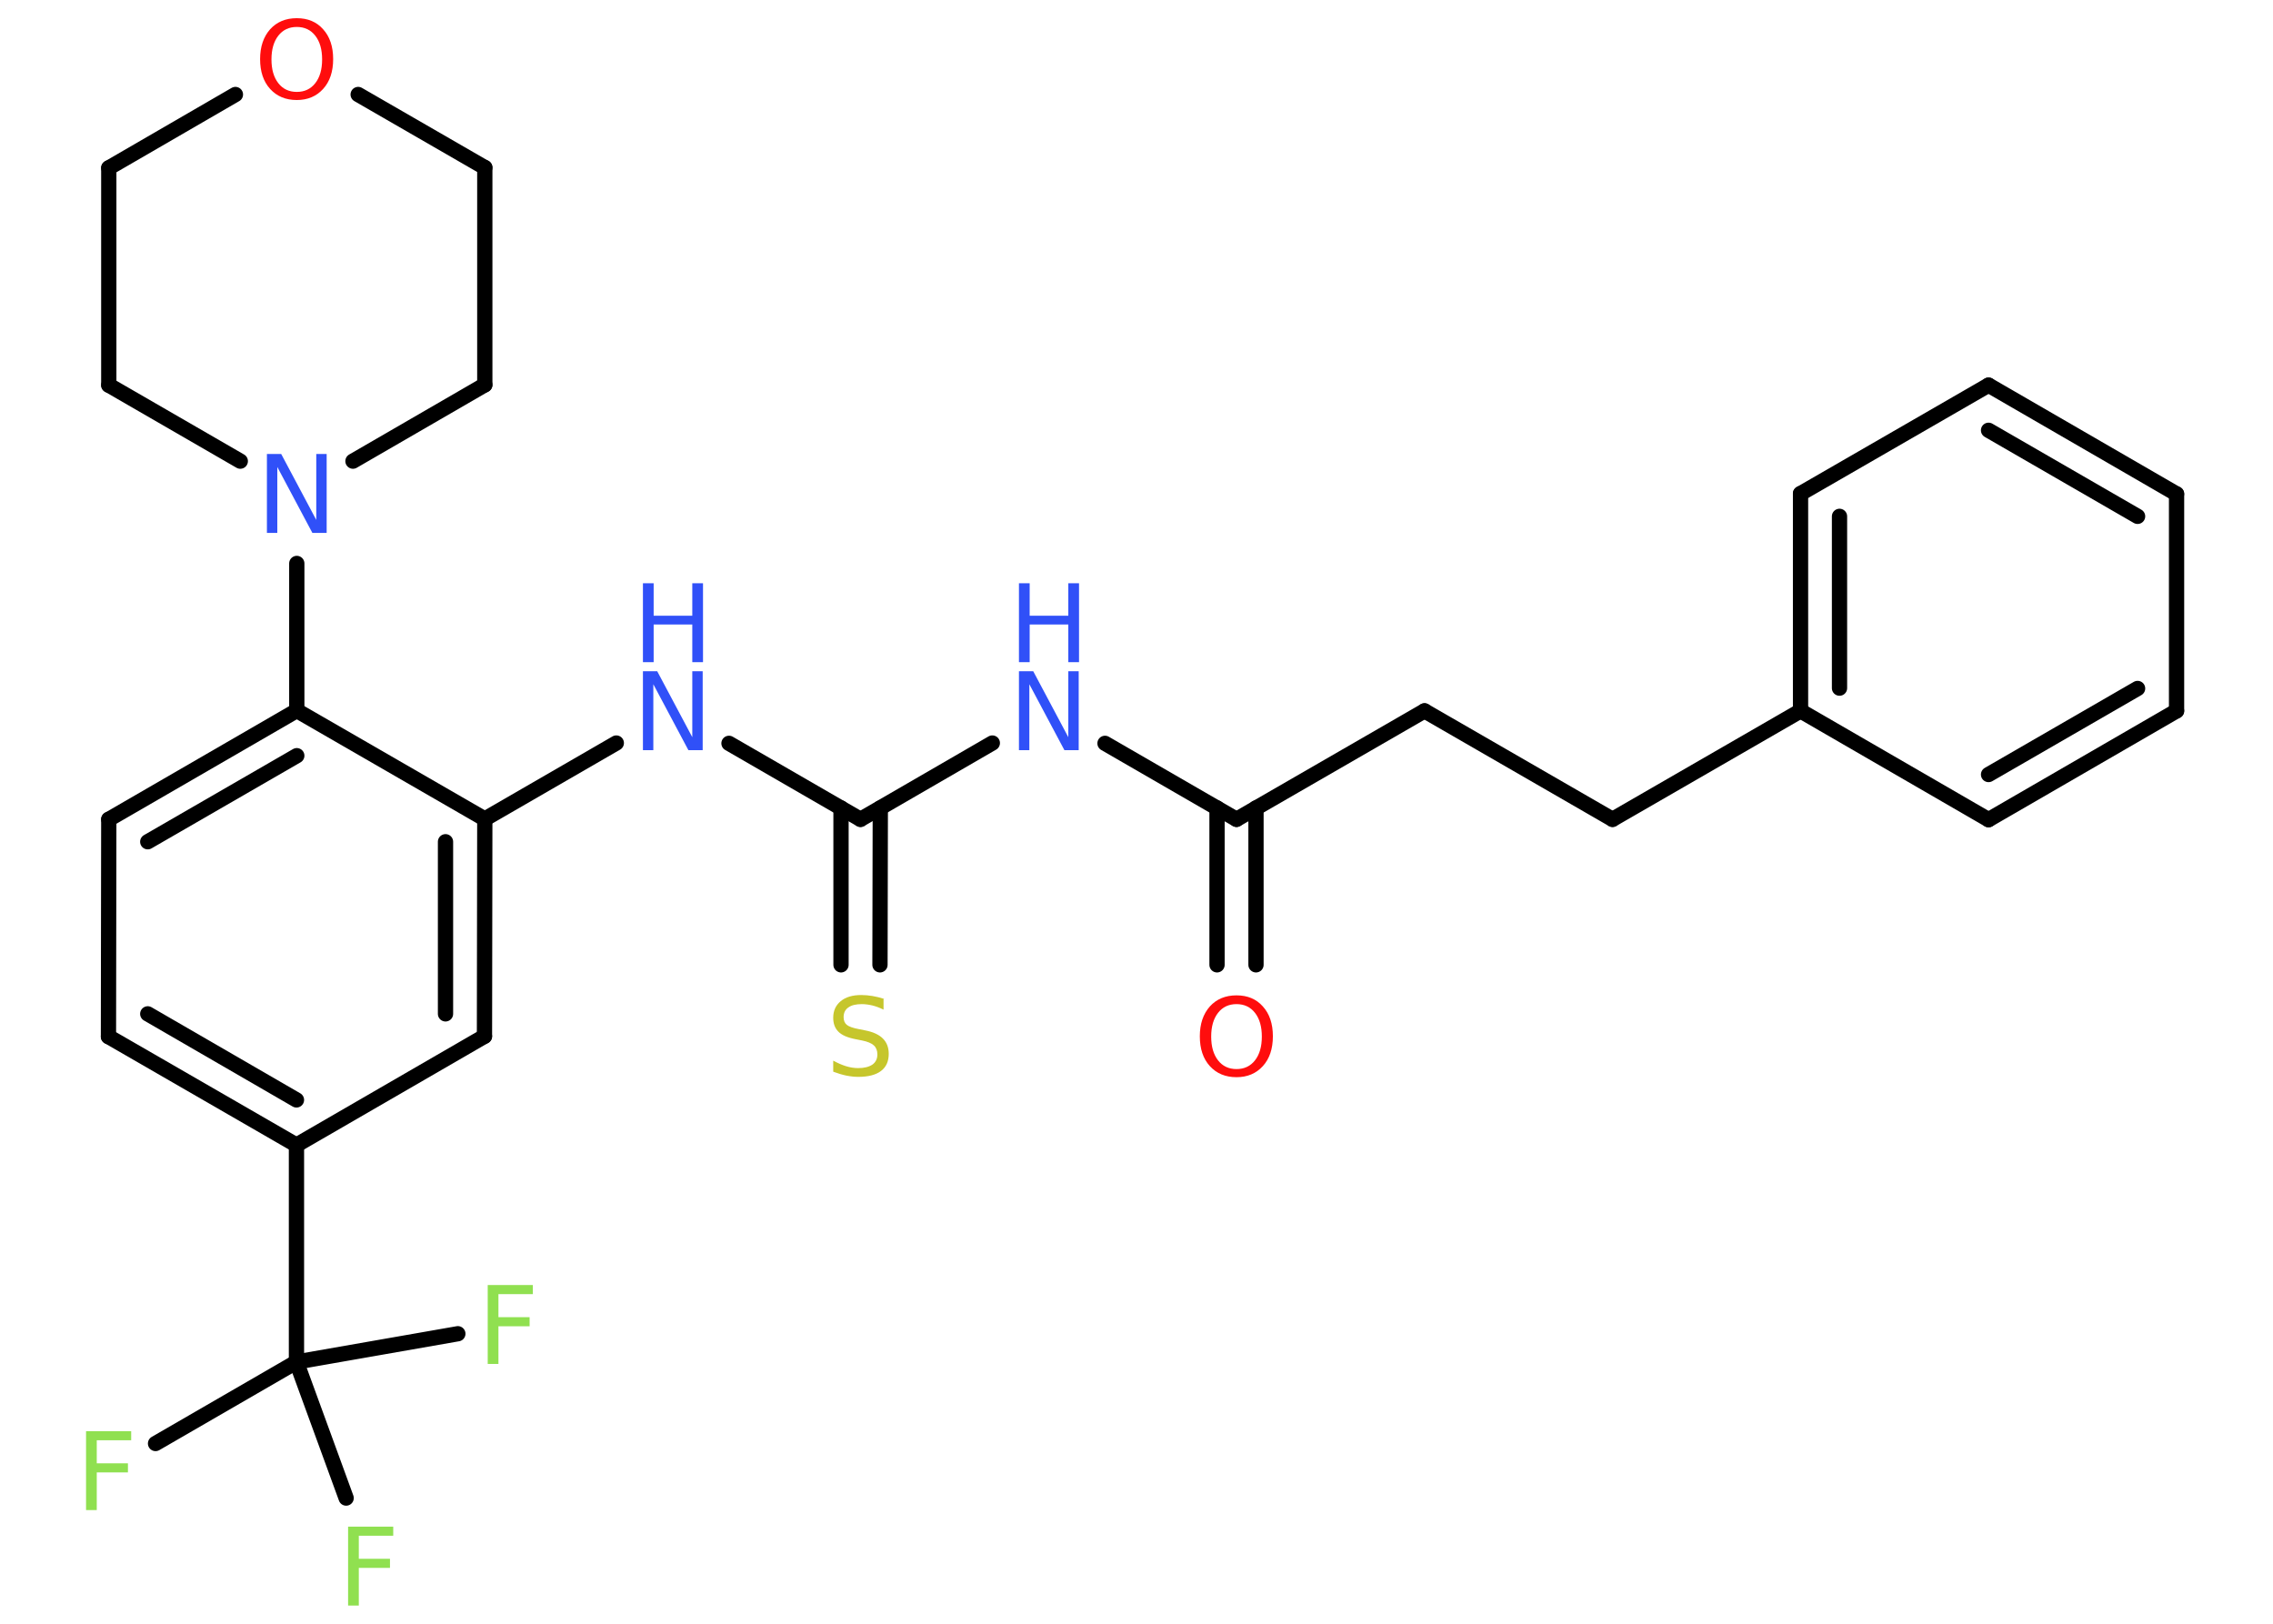 <?xml version='1.0' encoding='UTF-8'?>
<!DOCTYPE svg PUBLIC "-//W3C//DTD SVG 1.1//EN" "http://www.w3.org/Graphics/SVG/1.1/DTD/svg11.dtd">
<svg version='1.2' xmlns='http://www.w3.org/2000/svg' xmlns:xlink='http://www.w3.org/1999/xlink' width='70.0mm' height='50.0mm' viewBox='0 0 70.0 50.0'>
  <desc>Generated by the Chemistry Development Kit (http://github.com/cdk)</desc>
  <g stroke-linecap='round' stroke-linejoin='round' stroke='#000000' stroke-width='.47' fill='#3050F8'>
    <rect x='.0' y='.0' width='70.0' height='50.0' fill='#FFFFFF' stroke='none'/>
    <g id='mol1' class='mol'>
      <g id='mol1bnd1' class='bond'>
        <line x1='37.48' y1='29.71' x2='37.48' y2='24.88'/>
        <line x1='38.68' y1='29.71' x2='38.68' y2='24.88'/>
      </g>
      <line id='mol1bnd2' class='bond' x1='38.08' y1='25.23' x2='43.87' y2='21.89'/>
      <line id='mol1bnd3' class='bond' x1='43.87' y1='21.89' x2='49.66' y2='25.23'/>
      <line id='mol1bnd4' class='bond' x1='49.66' y1='25.23' x2='55.45' y2='21.89'/>
      <g id='mol1bnd5' class='bond'>
        <line x1='55.45' y1='15.2' x2='55.45' y2='21.89'/>
        <line x1='56.65' y1='15.9' x2='56.65' y2='21.19'/>
      </g>
      <line id='mol1bnd6' class='bond' x1='55.45' y1='15.2' x2='61.24' y2='11.86'/>
      <g id='mol1bnd7' class='bond'>
        <line x1='67.03' y1='15.21' x2='61.24' y2='11.86'/>
        <line x1='65.83' y1='15.9' x2='61.24' y2='13.25'/>
      </g>
      <line id='mol1bnd8' class='bond' x1='67.03' y1='15.21' x2='67.03' y2='21.89'/>
      <g id='mol1bnd9' class='bond'>
        <line x1='61.24' y1='25.24' x2='67.03' y2='21.89'/>
        <line x1='61.24' y1='23.85' x2='65.83' y2='21.2'/>
      </g>
      <line id='mol1bnd10' class='bond' x1='55.45' y1='21.89' x2='61.24' y2='25.24'/>
      <line id='mol1bnd11' class='bond' x1='38.08' y1='25.23' x2='34.03' y2='22.89'/>
      <line id='mol1bnd12' class='bond' x1='30.56' y1='22.88' x2='26.5' y2='25.23'/>
      <g id='mol1bnd13' class='bond'>
        <line x1='27.11' y1='24.88' x2='27.1' y2='29.71'/>
        <line x1='25.9' y1='24.88' x2='25.9' y2='29.71'/>
      </g>
      <line id='mol1bnd14' class='bond' x1='26.5' y1='25.23' x2='22.45' y2='22.89'/>
      <line id='mol1bnd15' class='bond' x1='18.98' y1='22.88' x2='14.93' y2='25.22'/>
      <g id='mol1bnd16' class='bond'>
        <line x1='14.92' y1='31.91' x2='14.93' y2='25.22'/>
        <line x1='13.72' y1='31.22' x2='13.72' y2='25.92'/>
      </g>
      <line id='mol1bnd17' class='bond' x1='14.92' y1='31.91' x2='9.13' y2='35.26'/>
      <line id='mol1bnd18' class='bond' x1='9.13' y1='35.26' x2='9.13' y2='41.94'/>
      <line id='mol1bnd19' class='bond' x1='9.13' y1='41.94' x2='4.79' y2='44.45'/>
      <line id='mol1bnd20' class='bond' x1='9.13' y1='41.94' x2='10.66' y2='46.13'/>
      <line id='mol1bnd21' class='bond' x1='9.13' y1='41.94' x2='14.1' y2='41.07'/>
      <g id='mol1bnd22' class='bond'>
        <line x1='3.34' y1='31.92' x2='9.13' y2='35.26'/>
        <line x1='4.55' y1='31.22' x2='9.13' y2='33.87'/>
      </g>
      <line id='mol1bnd23' class='bond' x1='3.34' y1='31.92' x2='3.35' y2='25.23'/>
      <g id='mol1bnd24' class='bond'>
        <line x1='9.14' y1='21.88' x2='3.35' y2='25.23'/>
        <line x1='9.14' y1='23.27' x2='4.55' y2='25.92'/>
      </g>
      <line id='mol1bnd25' class='bond' x1='14.93' y1='25.22' x2='9.14' y2='21.88'/>
      <line id='mol1bnd26' class='bond' x1='9.14' y1='21.88' x2='9.14' y2='17.35'/>
      <line id='mol1bnd27' class='bond' x1='7.4' y1='14.2' x2='3.35' y2='11.86'/>
      <line id='mol1bnd28' class='bond' x1='3.35' y1='11.86' x2='3.35' y2='5.17'/>
      <line id='mol1bnd29' class='bond' x1='3.35' y1='5.17' x2='7.25' y2='2.91'/>
      <line id='mol1bnd30' class='bond' x1='11.03' y1='2.91' x2='14.93' y2='5.16'/>
      <line id='mol1bnd31' class='bond' x1='14.93' y1='5.16' x2='14.93' y2='11.85'/>
      <line id='mol1bnd32' class='bond' x1='10.87' y1='14.2' x2='14.93' y2='11.85'/>
      <path id='mol1atm1' class='atom' d='M38.08 30.92q-.36 .0 -.57 .27q-.21 .27 -.21 .73q.0 .46 .21 .73q.21 .27 .57 .27q.36 .0 .57 -.27q.21 -.27 .21 -.73q.0 -.46 -.21 -.73q-.21 -.27 -.57 -.27zM38.08 30.65q.51 .0 .81 .34q.31 .34 .31 .92q.0 .58 -.31 .92q-.31 .34 -.81 .34q-.51 .0 -.82 -.34q-.31 -.34 -.31 -.92q.0 -.57 .31 -.92q.31 -.34 .82 -.34z' stroke='none' fill='#FF0D0D'/>
      <g id='mol1atm11' class='atom'>
        <path d='M31.38 20.67h.44l1.08 2.03v-2.03h.32v2.43h-.44l-1.08 -2.03v2.03h-.32v-2.43z' stroke='none'/>
        <path d='M31.38 17.96h.33v1.0h1.19v-1.0h.33v2.43h-.33v-1.16h-1.19v1.16h-.33v-2.43z' stroke='none'/>
      </g>
      <path id='mol1atm13' class='atom' d='M27.21 30.77v.32q-.18 -.09 -.35 -.13q-.17 -.04 -.32 -.04q-.27 .0 -.41 .1q-.15 .1 -.15 .3q.0 .16 .1 .24q.1 .08 .37 .13l.2 .04q.36 .07 .54 .25q.18 .18 .18 .47q.0 .35 -.24 .53q-.24 .18 -.7 .18q-.17 .0 -.37 -.04q-.19 -.04 -.4 -.12v-.34q.2 .11 .39 .17q.19 .06 .38 .06q.28 .0 .44 -.11q.15 -.11 .15 -.31q.0 -.18 -.11 -.28q-.11 -.1 -.36 -.15l-.2 -.04q-.37 -.07 -.53 -.23q-.16 -.16 -.16 -.43q.0 -.32 .23 -.51q.23 -.19 .63 -.19q.17 .0 .35 .03q.18 .03 .36 .09z' stroke='none' fill='#C6C62C'/>
      <g id='mol1atm14' class='atom'>
        <path d='M19.8 20.67h.44l1.08 2.03v-2.03h.32v2.43h-.44l-1.08 -2.03v2.03h-.32v-2.43z' stroke='none'/>
        <path d='M19.8 17.96h.33v1.0h1.19v-1.0h.33v2.43h-.33v-1.16h-1.19v1.16h-.33v-2.43z' stroke='none'/>
      </g>
      <path id='mol1atm19' class='atom' d='M2.65 44.07h1.39v.28h-1.06v.71h.96v.28h-.96v1.16h-.33v-2.43z' stroke='none' fill='#90E050'/>
      <path id='mol1atm20' class='atom' d='M10.72 47.01h1.39v.28h-1.06v.71h.96v.28h-.96v1.16h-.33v-2.43z' stroke='none' fill='#90E050'/>
      <path id='mol1atm21' class='atom' d='M15.02 39.57h1.39v.28h-1.06v.71h.96v.28h-.96v1.16h-.33v-2.43z' stroke='none' fill='#90E050'/>
      <path id='mol1atm25' class='atom' d='M8.22 13.98h.44l1.08 2.03v-2.03h.32v2.43h-.44l-1.08 -2.03v2.03h-.32v-2.43z' stroke='none'/>
      <path id='mol1atm28' class='atom' d='M9.14 .83q-.36 .0 -.57 .27q-.21 .27 -.21 .73q.0 .46 .21 .73q.21 .27 .57 .27q.36 .0 .57 -.27q.21 -.27 .21 -.73q.0 -.46 -.21 -.73q-.21 -.27 -.57 -.27zM9.14 .56q.51 .0 .81 .34q.31 .34 .31 .92q.0 .58 -.31 .92q-.31 .34 -.81 .34q-.51 .0 -.82 -.34q-.31 -.34 -.31 -.92q.0 -.57 .31 -.92q.31 -.34 .82 -.34z' stroke='none' fill='#FF0D0D'/>
    </g>
  </g>
</svg>
